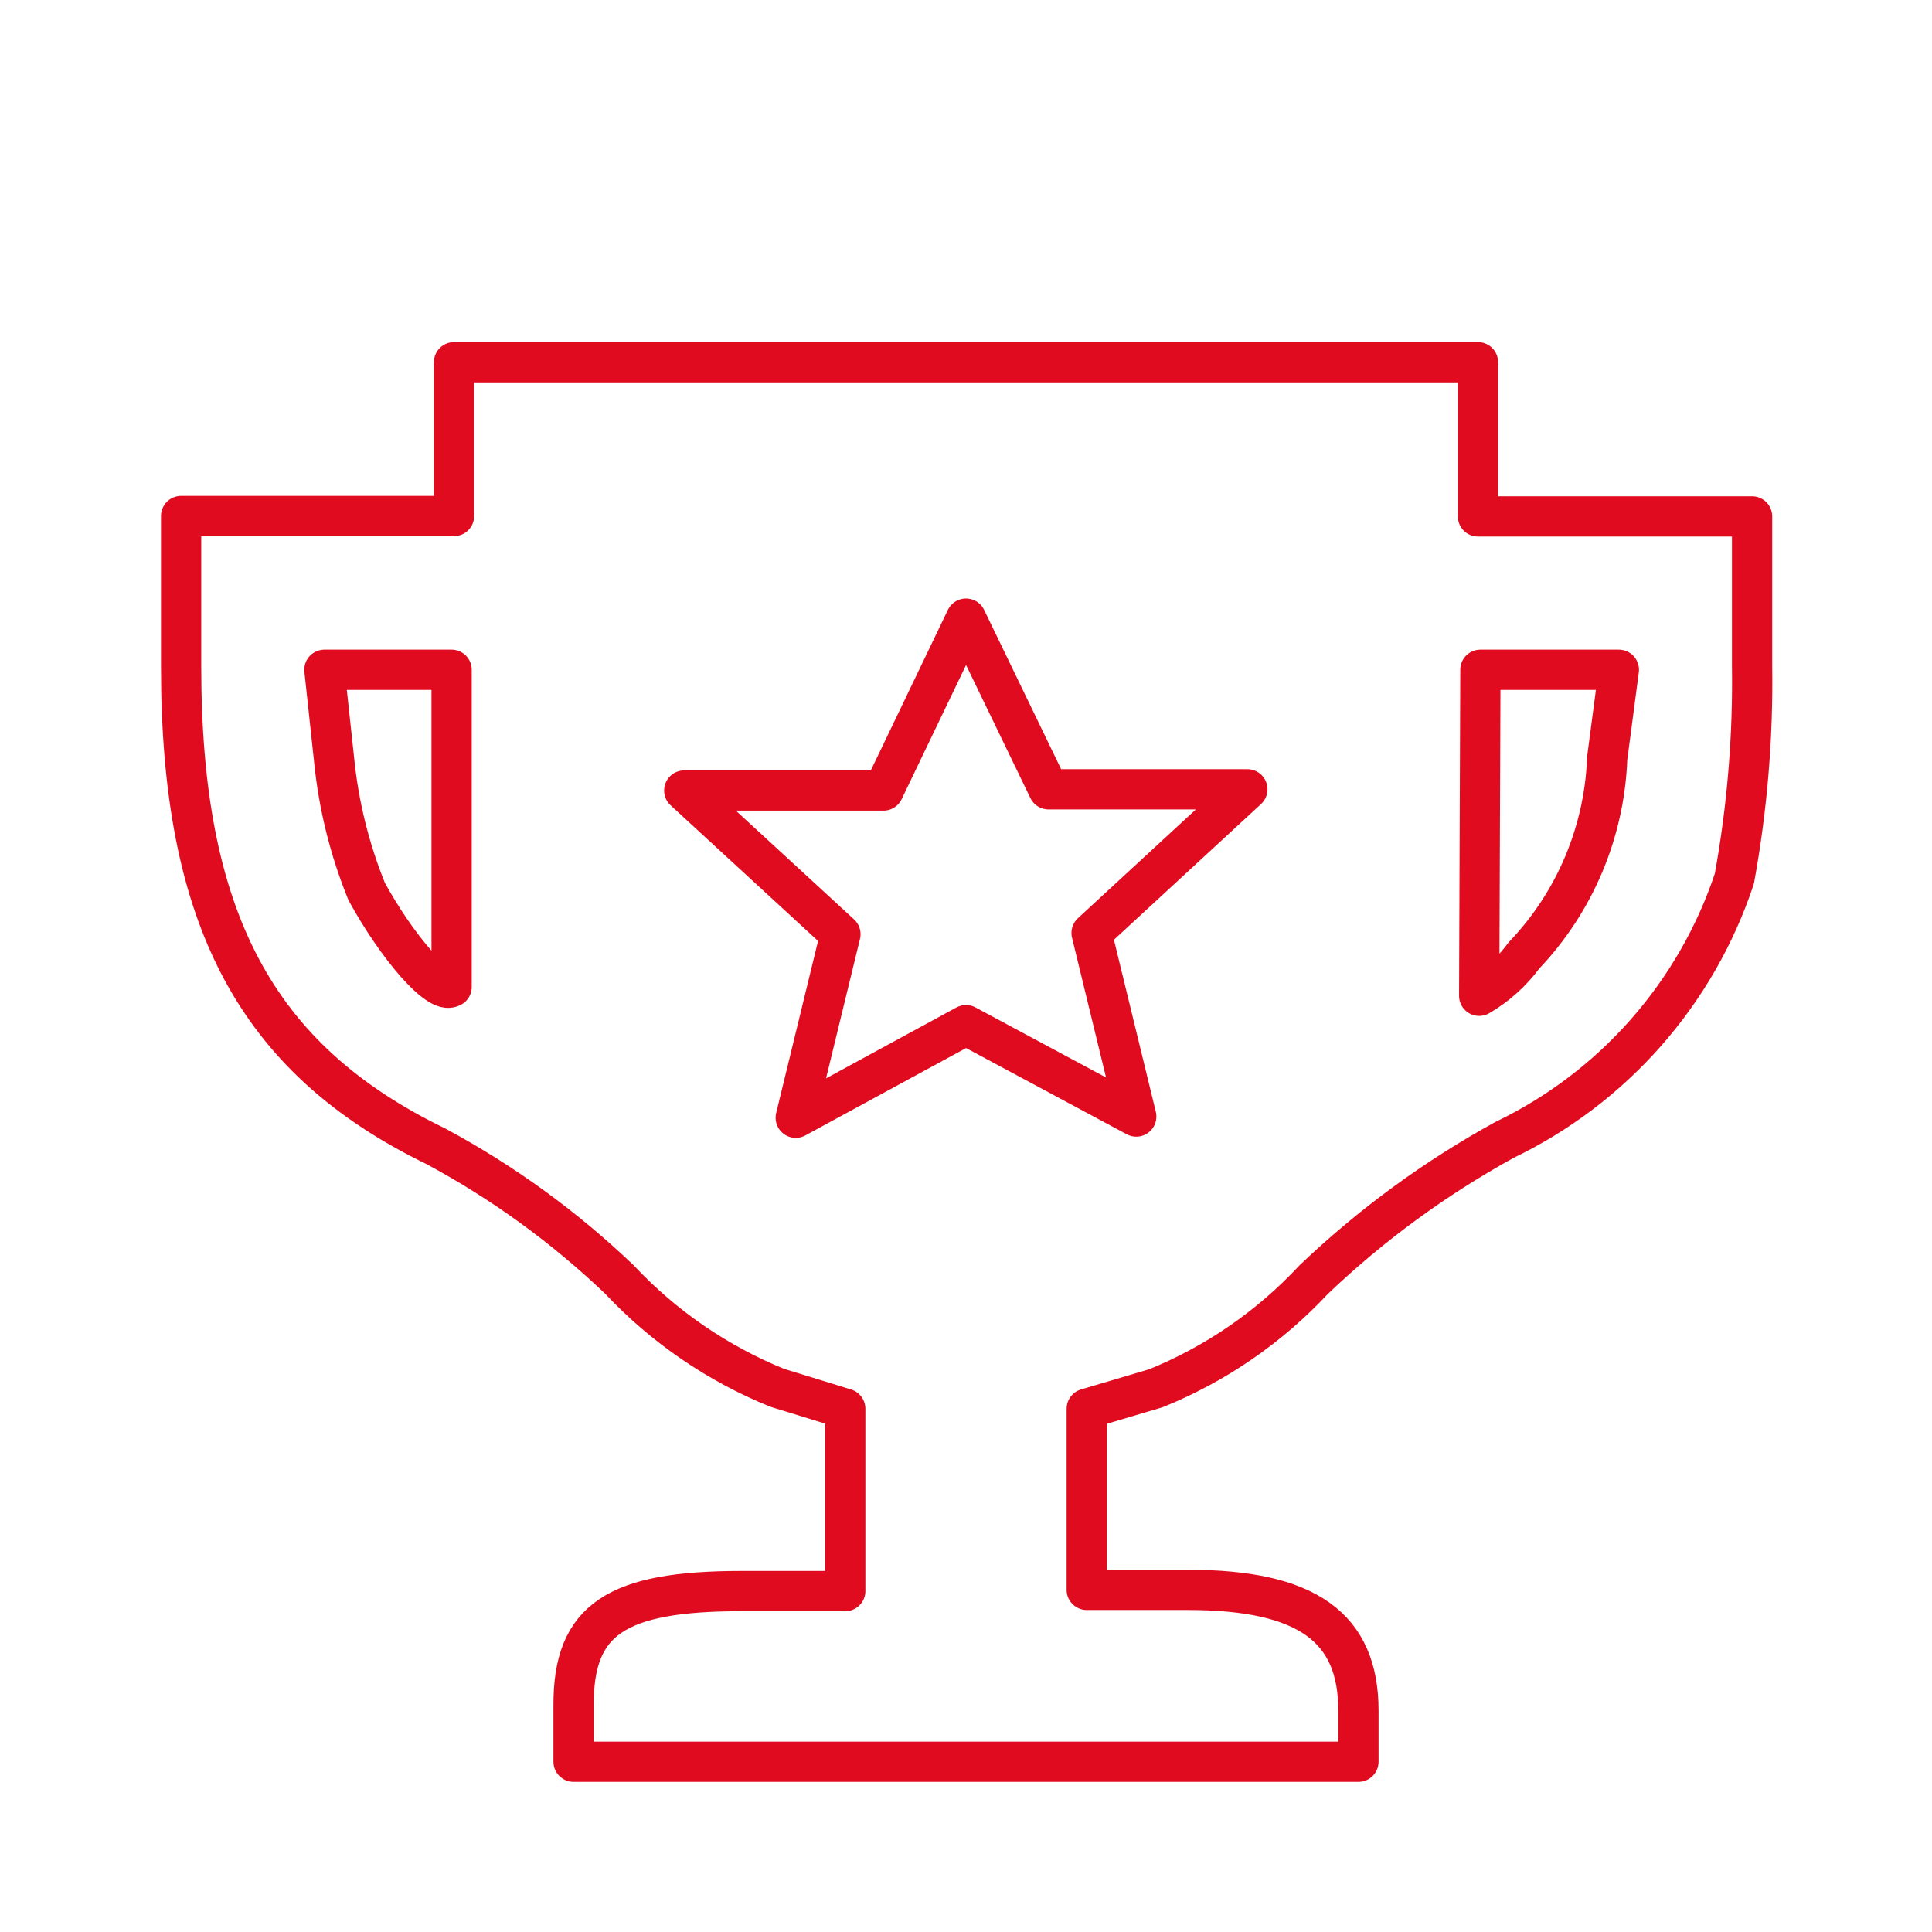 <svg width="48" height="48" viewBox="0 0 48 48" fill="none" xmlns="http://www.w3.org/2000/svg">
<path d="M11.28 9V12.82H4.5V16.56C4.5 22.82 6.36 26.31 10.83 28.48C12.492 29.373 14.026 30.487 15.39 31.79C16.487 32.96 17.824 33.877 19.31 34.48L21 35V39.53H18.42C15.3 39.53 14.25 40.24 14.25 42.35V43.77H33.75V42.5C33.75 40.43 32.47 39.5 29.51 39.5H27V35L28.72 34.49C30.208 33.887 31.546 32.965 32.64 31.79C34.063 30.433 35.657 29.267 37.38 28.32C38.718 27.676 39.913 26.77 40.894 25.655C41.875 24.54 42.622 23.239 43.09 21.83C43.408 20.085 43.556 18.313 43.53 16.54V12.83H36.72V9H11.28ZM24 15.37L26.05 19.61H30.99L27.12 23.18L28.23 27.74L24 25.47L19.77 27.77L20.88 23.21L17 19.64H21.95L24 15.37ZM8.06 16.64H11.22V24.52C10.89 24.72 9.86 23.52 9.11 22.15C8.684 21.101 8.411 19.997 8.3 18.87L8.06 16.64ZM36.78 16.64H40.22L39.93 18.84C39.862 20.671 39.126 22.414 37.86 23.74C37.562 24.146 37.184 24.486 36.75 24.74L36.78 16.64Z" stroke="#E10B20" stroke-linecap="round" stroke-linejoin="round"/>
</svg>
